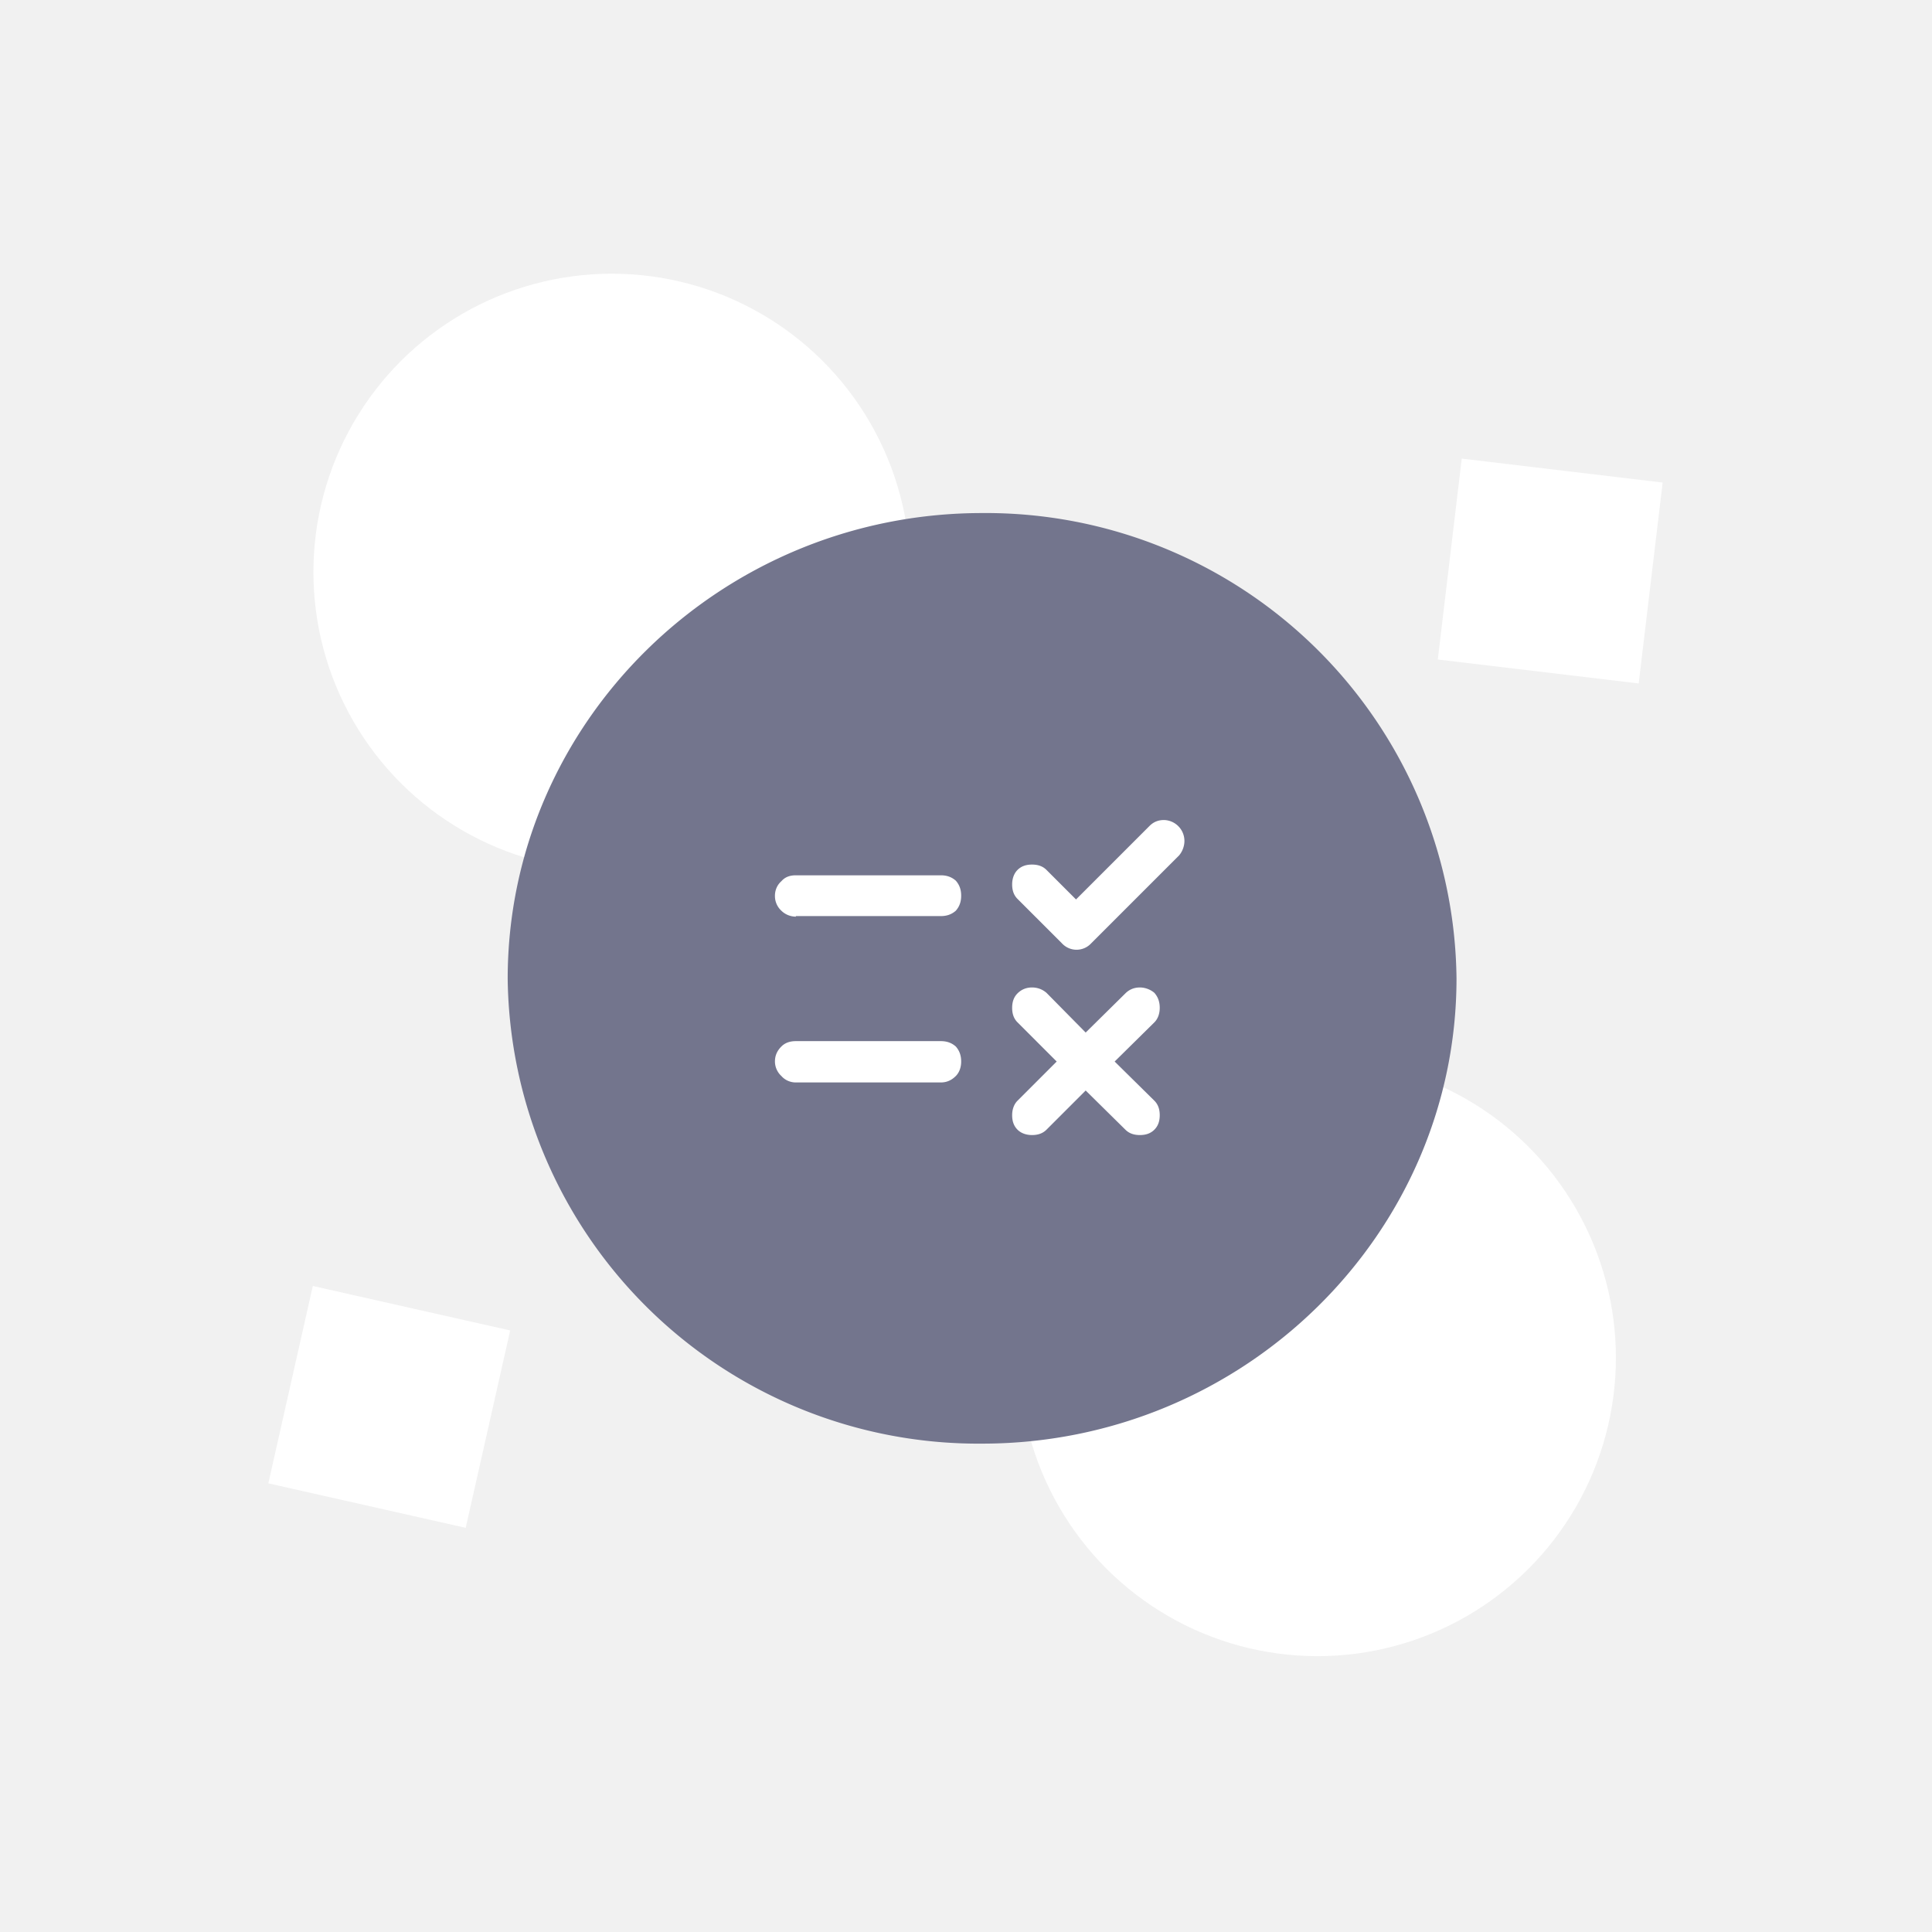 <svg fill="none" xmlns="http://www.w3.org/2000/svg" viewBox="0 0 360 360"><path fill="#F1F1F1" d="M0 0H360V360H0z"/><circle cx="245.4" cy="253.1" r="55.6" transform="rotate(-90 245.4 253)" fill="#fff"/><circle cx="114" cy="106.6" r="55.6" transform="rotate(-90 114 106.6)" fill="#fff"/><path transform="rotate(-83.2 268 123)" fill="#fff" d="M268.1 122.9H305.8V160.6H268.1z"/><path transform="rotate(-77.3 50 276.4)" fill="#fff" d="M50 276.4H87.7V314.1H50z"/><path d="M183 95.6c-48.7 0-88.4 39-88.4 86.8A87.7 87.7 0 0 0 183 269c48.7 0 88.4-39 88.4-86.7A87.7 87.7 0 0 0 183 95.6Z" fill="#73758D"/><path d="m200.5 167.6 13.7-13.7c.8-.8 1.7-1.1 2.7-1.1a3.9 3.9 0 0 1 3.8 3.9c0 1-.4 2-1 2.7l-16.4 16.4a3.7 3.7 0 0 1-5.4 0l-8.3-8.3c-.7-.7-1-1.6-1-2.7 0-1 .3-2 1-2.7.7-.7 1.6-1 2.7-1s2 .3 2.7 1l5.5 5.5Zm-52.2 3.2c-1 0-2-.4-2.7-1.1a3.7 3.7 0 0 1-1.2-2.8c0-1 .4-2 1.2-2.7.7-.8 1.6-1.1 2.7-1.1h27c1.1 0 2 .3 2.8 1 .7.8 1 1.7 1 2.8 0 1.1-.3 2-1 2.8-.8.7-1.7 1-2.8 1h-27Zm54 32.4-7.3 7.3c-.7.7-1.6 1-2.7 1-1 0-2-.3-2.7-1-.7-.7-1-1.6-1-2.7 0-1 .3-2 1-2.7l7.3-7.3-7.3-7.3c-.7-.7-1-1.6-1-2.7s.3-2 1-2.7c.7-.7 1.6-1.1 2.7-1.1s2 .4 2.7 1l7.3 7.4 7.4-7.3c.7-.7 1.6-1.1 2.7-1.1 1 0 2 .4 2.7 1 .7.8 1 1.7 1 2.8 0 1-.3 2-1 2.7l-7.4 7.3 7.4 7.3c.7.7 1 1.6 1 2.7s-.3 2-1 2.7c-.7.7-1.6 1-2.7 1s-2-.3-2.7-1l-7.4-7.3Zm-54-1.5c-1 0-2-.4-2.7-1.2a3.7 3.7 0 0 1-1.2-2.7c0-1.1.4-2 1.2-2.8.7-.7 1.6-1 2.7-1h27c1.1 0 2 .3 2.8 1 .7.8 1 1.7 1 2.8 0 1-.3 2-1 2.7-.8.8-1.7 1.2-2.8 1.2h-27Z" fill="#fff"/></svg>